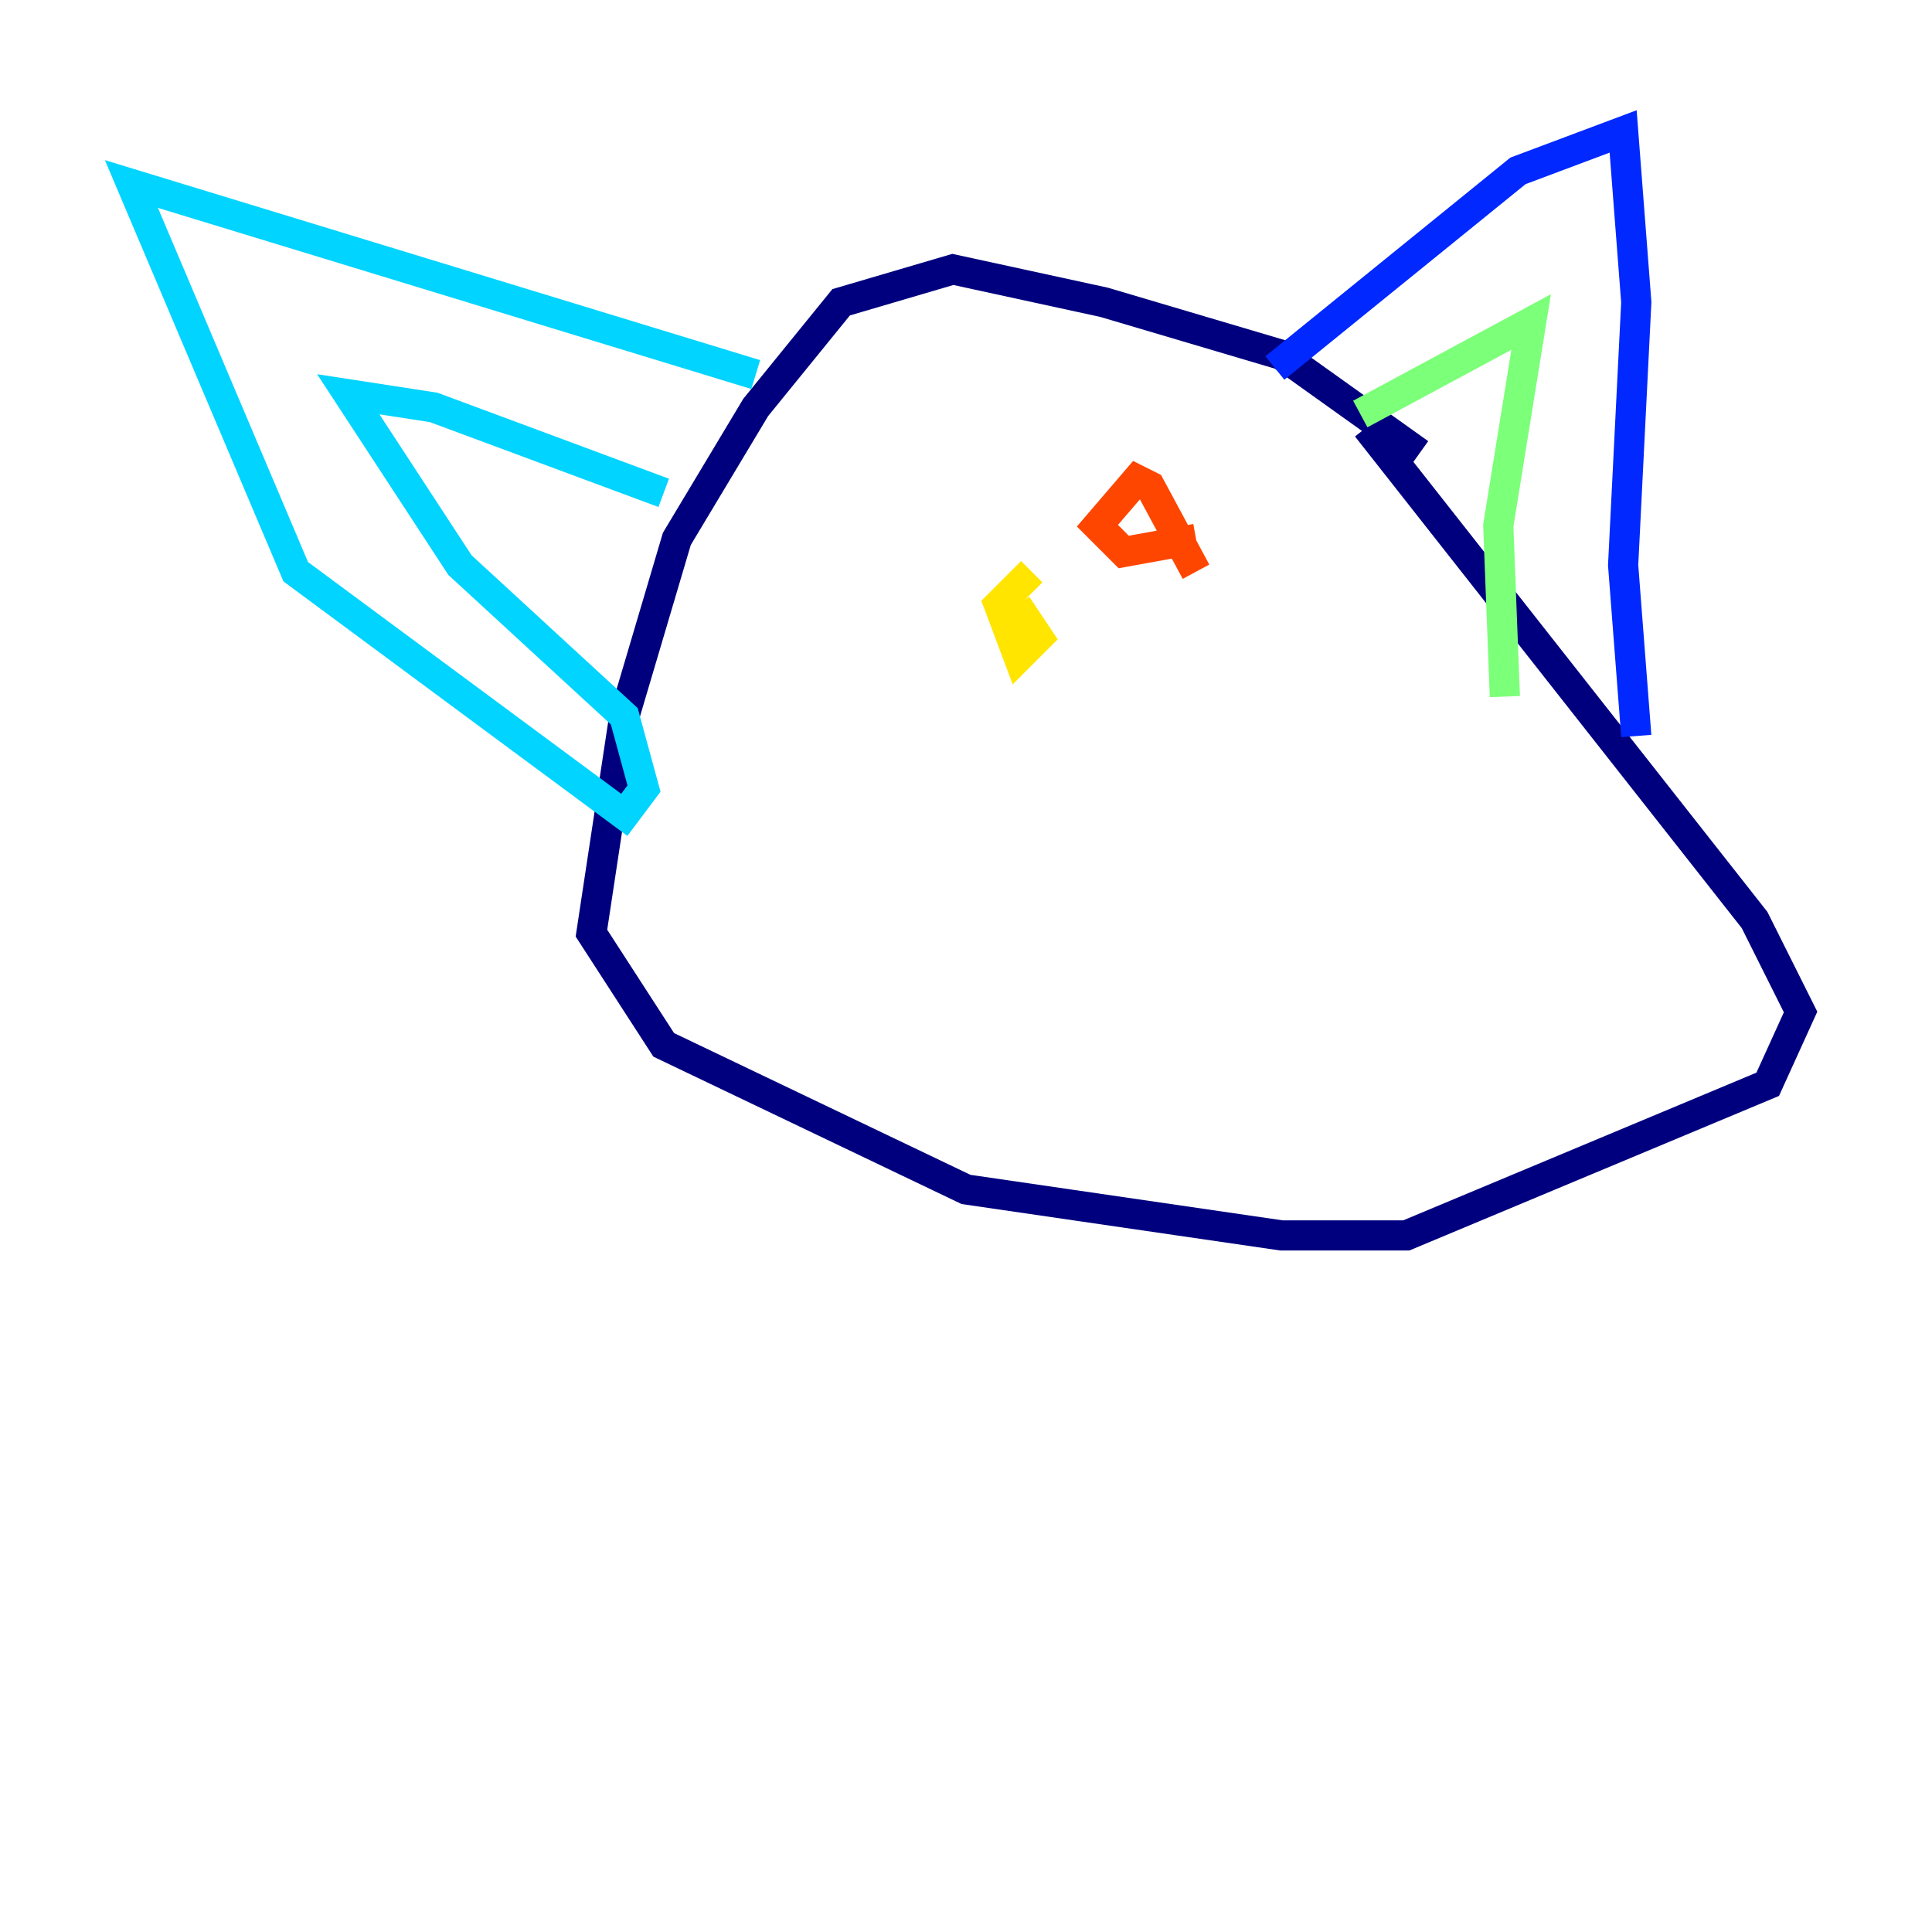 <?xml version="1.0" encoding="utf-8" ?>
<svg baseProfile="tiny" height="128" version="1.2" viewBox="0,0,128,128" width="128" xmlns="http://www.w3.org/2000/svg" xmlns:ev="http://www.w3.org/2001/xml-events" xmlns:xlink="http://www.w3.org/1999/xlink"><defs /><polyline fill="none" points="94.041,30.041 84.898,23.51 73.143,20.027 63.129,17.85 55.728,20.027 50.068,26.993 44.843,35.701 41.361,47.456 39.184,61.823 43.973,69.225 64.0,78.803 84.898,81.85 93.17,81.85 117.116,71.837 119.293,67.048 116.245,60.952 90.558,28.299" stroke="#00007f" stroke-width="2" /><polyline fill="none" points="84.463,24.381 100.571,11.32 107.537,8.707 108.408,20.027 107.537,37.442 108.408,48.762" stroke="#0028ff" stroke-width="2" /><polyline fill="none" points="50.068,24.816 8.707,12.191 19.592,37.878 41.361,53.986 42.667,52.245 41.361,47.456 30.476,37.442 23.075,26.122 28.735,26.993 43.973,32.653" stroke="#00d4ff" stroke-width="2" /><polyline fill="none" points="90.122,27.429 101.442,21.333 99.265,34.83 99.701,46.15" stroke="#7cff79" stroke-width="2" /><polyline fill="none" points="68.354,37.878 66.177,40.054 67.483,43.537 68.789,42.231 67.918,40.925 66.612,41.796 67.918,40.49" stroke="#ffe500" stroke-width="2" /><polyline fill="none" points="79.238,37.878 76.191,32.218 75.32,31.782 72.707,34.83 74.449,36.571 79.238,35.701" stroke="#ff4600" stroke-width="2" /><polyline fill="none" points="78.803,47.456 78.803,47.456" stroke="#7f0000" stroke-width="2" /></svg>